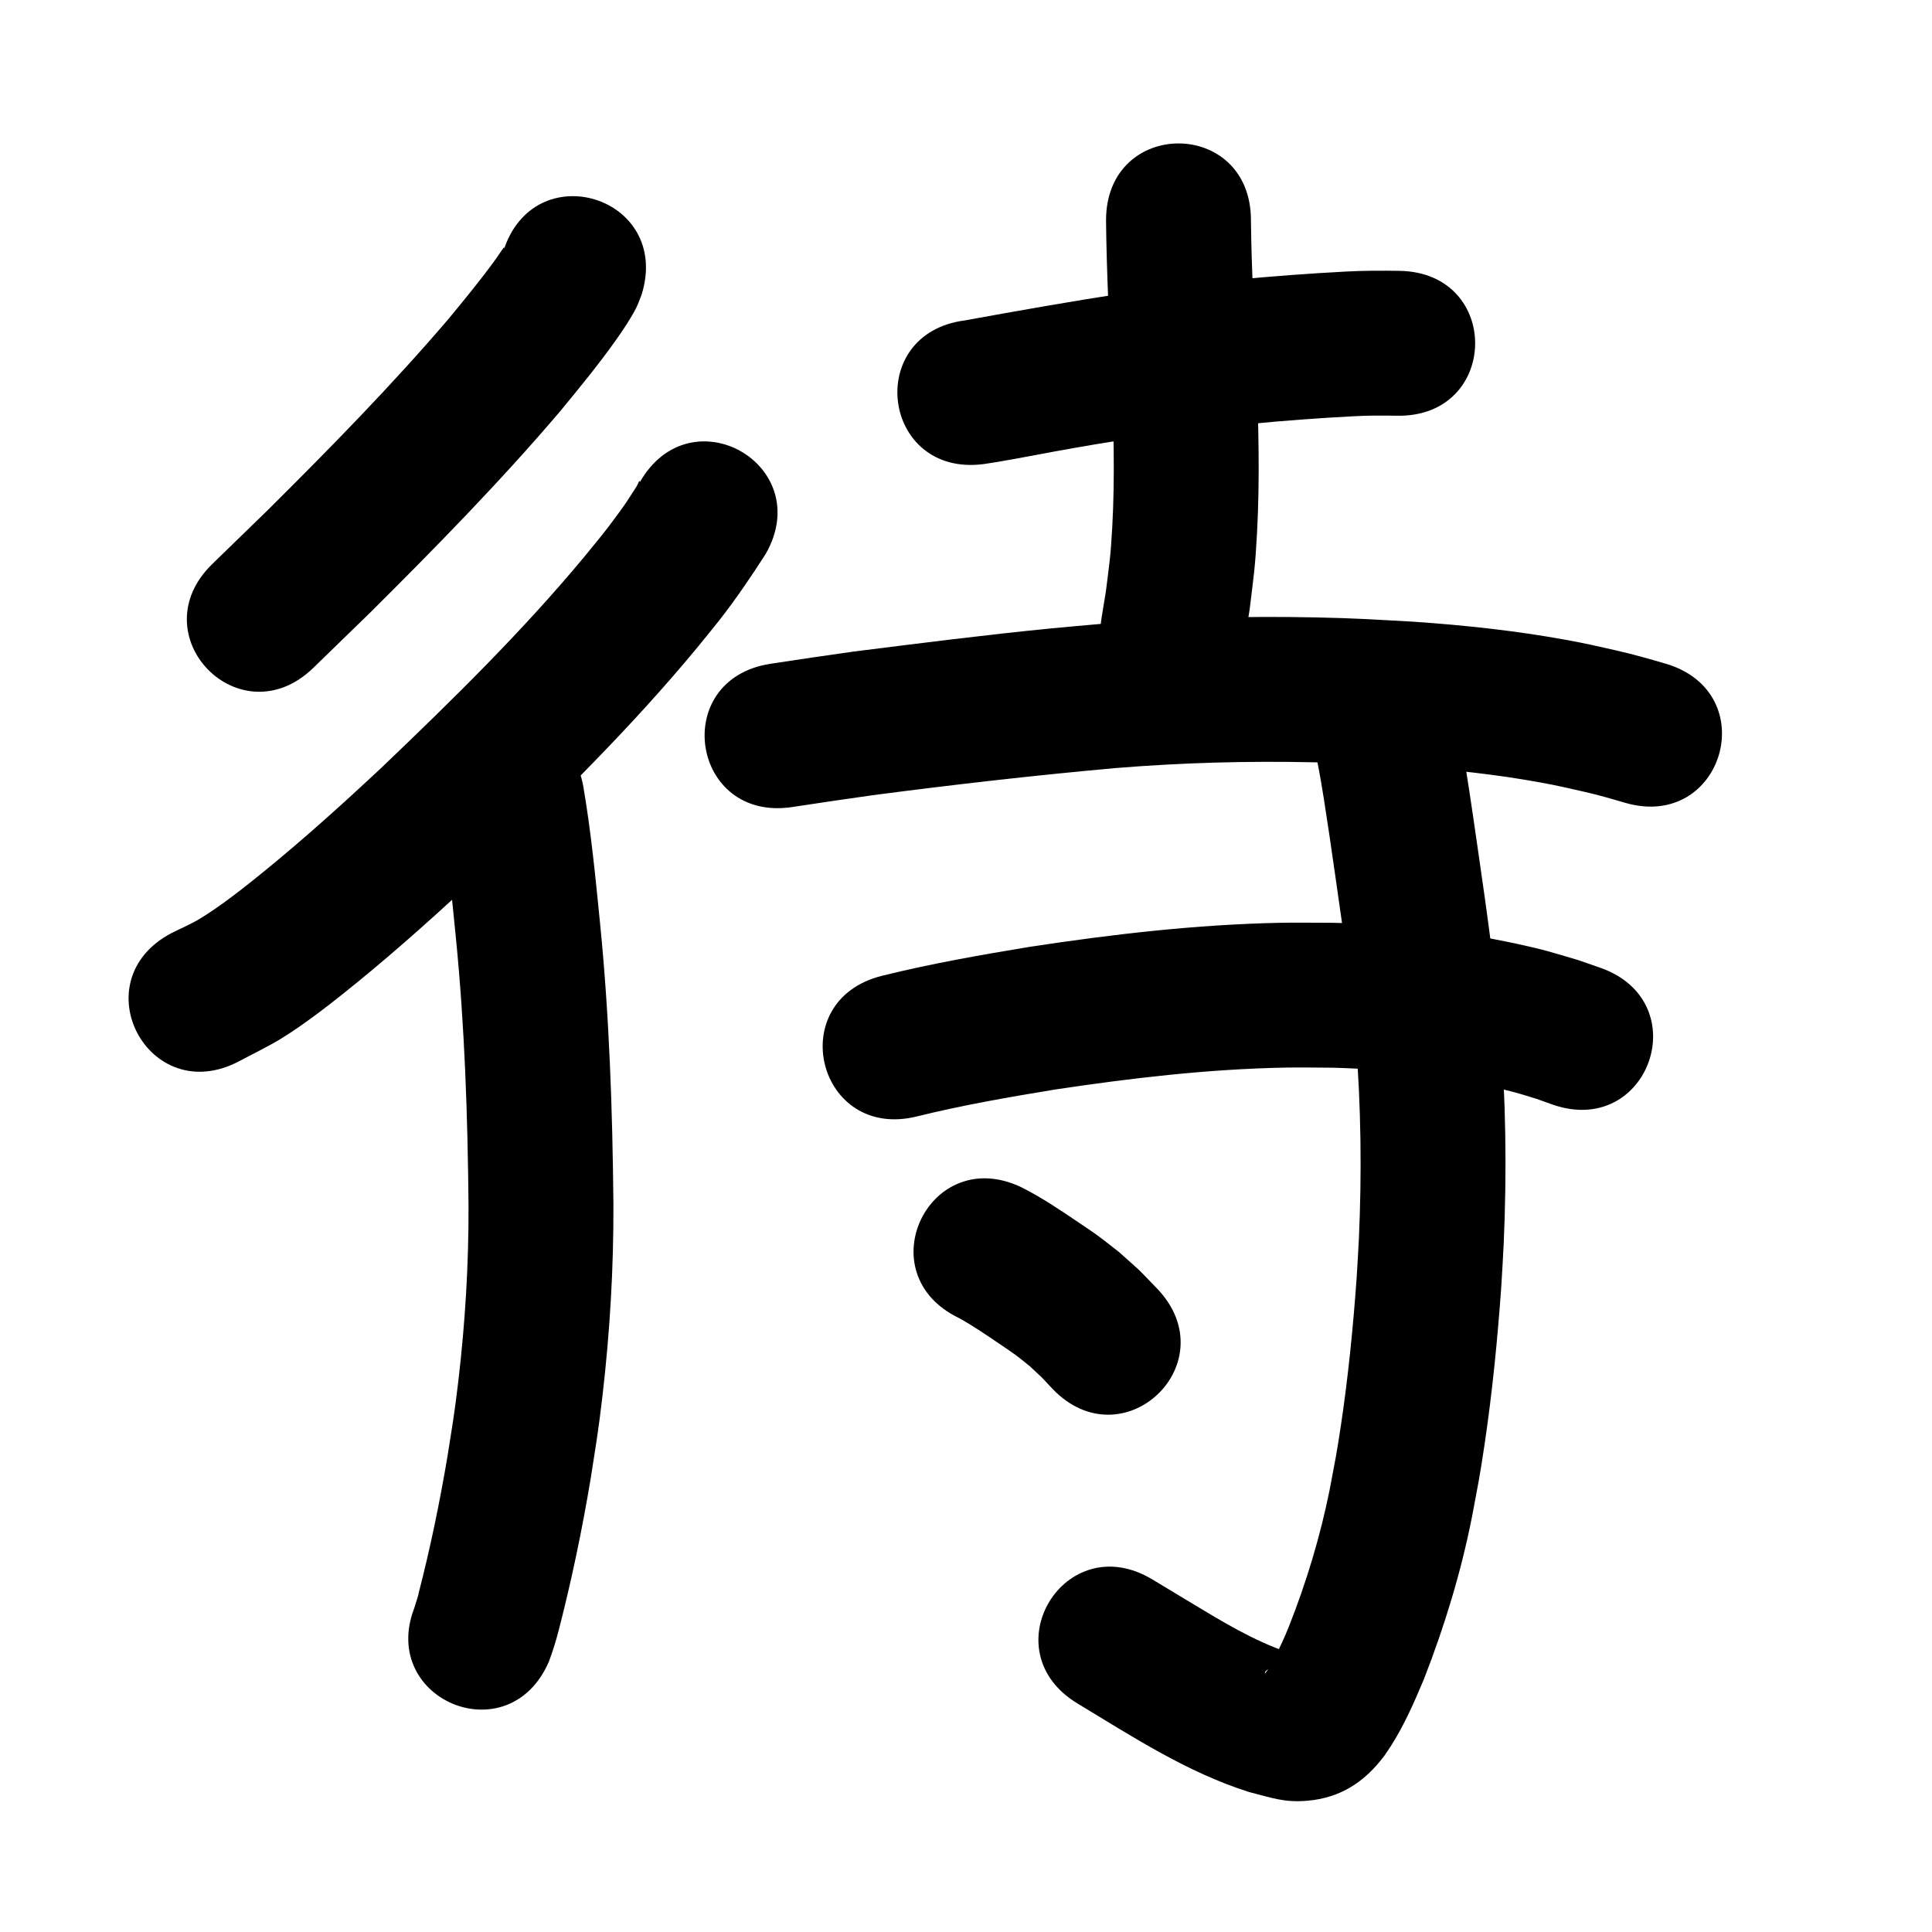 <?xml version="1.0" ?>
<svg xmlns="http://www.w3.org/2000/svg" width="1000" height="1000">
<path d="m 260.474,130.246 c 0.193,-0.671 0.532,-1.316 0.578,-2.013 0.01,-0.154 -0.358,-0.023 -0.452,0.1 -1.321,1.733 -2.449,3.606 -3.722,5.375 -7.85,10.914 -16.384,21.237 -24.933,31.605 -29.416,34.397 -61.163,66.713 -93.246,98.604 -19.642,19.135 -10.07,9.835 -28.714,27.902 -38.085,36.905 14.107,90.766 52.192,53.861 v 0 c 18.974,-18.386 9.17,-8.861 29.405,-28.58 33.835,-33.654 67.31,-67.76 98.263,-104.116 9.931,-12.078 19.846,-24.111 28.896,-36.874 3.619,-5.104 7.741,-11.205 10.561,-16.783 1.134,-2.242 1.894,-4.654 2.841,-6.981 15.628,-50.678 -56.042,-72.779 -71.67,-22.101 z"/>
<path d="m 331.21,249.493 c -0.516,-1.42 -0.045,-0.222 -2.388,3.333 -4.699,7.132 -3.743,6.111 -9.002,13.278 -7.604,10.363 -8.324,10.943 -17.114,21.754 -32.318,38.952 -68.523,74.399 -105.075,109.318 -19.839,18.58 -40.045,36.811 -61.126,53.983 -9.637,7.85 -22.562,18.105 -33.456,24.604 -4.558,2.719 -9.479,4.776 -14.219,7.164 -46.962,24.639 -12.117,91.053 34.845,66.414 v 0 c 7.27,-3.913 14.765,-7.436 21.811,-11.739 12.71,-7.763 27.882,-19.733 39.337,-29.082 22.279,-18.181 43.646,-37.465 64.623,-57.121 38.837,-37.125 77.255,-74.859 111.529,-116.322 3.858,-4.774 7.794,-9.487 11.574,-14.323 8.522,-10.904 16.253,-22.362 23.742,-33.986 26.356,-46.02 -38.726,-83.294 -65.082,-37.273 z"/>
<path d="m 228.117,420.43 c 3.62,21.52 5.69,43.279 7.85,64.983 4.566,45.98 6.108,92.175 6.536,138.356 0.133,30.426 -1.716,60.83 -5.27,91.043 -1.982,16.851 -3.08,22.825 -5.674,39.327 -3.987,23.641 -8.839,47.14 -14.841,70.353 0.21,0.67 -4.924,15.335 -1.466,5.814 -21.012,48.693 47.85,78.408 68.862,29.715 v 0 c 2.076,-5.5 3.774,-11.107 5.23,-16.807 6.575,-25.568 11.971,-51.429 16.312,-77.47 2.847,-18.24 4.011,-24.578 6.181,-43.23 3.841,-33.008 5.81,-66.223 5.663,-99.458 -0.47,-48.428 -2.099,-96.87 -6.903,-145.087 -2.369,-23.714 -4.657,-47.485 -8.695,-70.986 -9.507,-52.174 -83.292,-38.728 -73.785,13.445 z"/>
<path d="m 509.042,240.22 c 2.245,-0.345 4.495,-0.657 6.734,-1.036 13.239,-2.239 26.403,-4.912 39.631,-7.216 18.582,-3.236 19.502,-3.272 38.663,-6.203 35.353,-5.05 70.92,-8.452 106.578,-10.316 7.498,-0.414 15.004,-0.403 22.508,-0.267 53.026,0.853 54.232,-74.138 1.206,-74.99 v 0 c -9.22,-0.135 -18.442,-0.147 -27.654,0.361 -38.139,2.018 -76.183,5.635 -113.993,11.077 -27.834,4.269 -55.549,9.159 -83.249,14.204 -52.599,6.772 -43.022,81.158 9.577,74.386 z"/>
<path d="m 572.484,114.017 c 0.265,26.683 1.659,53.337 2.868,79.988 0.994,26.32 1.808,52.703 0.336,79.024 -0.872,15.589 -1.428,18.107 -3.288,33.104 -0.734,4.489 -1.469,8.978 -2.203,13.467 -8.452,52.355 65.589,64.309 74.041,11.954 v 0 c 0.871,-5.457 1.743,-10.914 2.614,-16.371 2.154,-18.024 2.795,-20.981 3.79,-39.512 1.521,-28.335 0.729,-56.731 -0.366,-85.063 -1.158,-25.52 -2.498,-51.041 -2.791,-76.59 0,-53.033 -75,-53.033 -75,0 z"/>
<path d="m 410.167,417.706 c 13.84,-2.084 27.673,-4.193 41.538,-6.11 41.755,-5.47 83.596,-10.256 125.538,-14.031 34.301,-2.819 68.737,-3.758 103.142,-2.999 19.886,0.438 27.439,1.018 47.023,2.11 23.605,1.638 47.181,4.153 70.465,8.429 8.952,1.644 13.659,2.796 22.331,4.76 6.986,1.592 13.871,3.57 20.738,5.602 50.873,14.98 72.059,-56.965 21.186,-71.946 v 0 c -8.423,-2.471 -16.867,-4.88 -25.432,-6.821 -10.571,-2.373 -15.457,-3.574 -26.453,-5.568 -26.008,-4.718 -52.329,-7.546 -78.689,-9.342 -21.111,-1.161 -28.987,-1.767 -50.457,-2.221 -36.891,-0.781 -73.814,0.263 -110.59,3.299 -8.755,0.791 -17.518,1.513 -26.266,2.374 -34.344,3.38 -68.591,7.748 -102.826,12.063 -14.226,1.974 -28.424,4.126 -42.626,6.269 -52.419,8.047 -41.039,82.178 11.38,74.132 z"/>
<path d="m 474.658,577.843 c 23.4,-5.776 47.155,-9.916 70.924,-13.826 39.664,-5.98 79.641,-10.68 119.787,-11.437 8.219,-0.155 16.44,0.043 24.66,0.065 31.827,0.895 63.657,4.57 94.446,12.872 3.688,0.994 7.316,2.196 10.974,3.294 2.667,0.955 5.335,1.91 8.002,2.864 50.03,17.592 74.91,-53.161 24.879,-70.753 v 0 c -3.868,-1.343 -7.736,-2.687 -11.604,-4.03 -14.033,-4.106 -16.965,-5.217 -31.913,-8.441 -31.125,-6.712 -62.866,-10.096 -94.688,-10.807 -9.267,-9.3e-4 -18.536,-0.194 -27.802,-0.003 -43.215,0.893 -86.251,5.899 -128.945,12.374 -25.764,4.258 -51.512,8.767 -76.873,15.056 -51.456,12.835 -33.304,85.606 18.152,72.77 z"/>
<path d="m 681.956,394.807 c 2.505,12.662 4.308,25.498 6.257,38.265 4.066,28.381 8.407,56.745 11.54,85.249 0.729,6.632 1.315,13.28 1.973,19.92 2.757,34.306 3.181,68.803 1.619,103.181 -0.305,6.714 -0.771,13.419 -1.156,20.129 -1.828,25.493 -4.348,50.952 -8.135,76.234 -2.305,15.385 -3.047,18.557 -5.885,33.601 -4.865,24.028 -11.97,47.521 -20.956,70.312 -2.315,5.773 -4.905,11.438 -7.819,16.933 -1.409,2.658 -2.854,5.356 -4.711,7.731 0.166,-1.352 0.059,-1.052 2.119,-2.831 4.505,-3.891 5.361,-3.877 11.038,-5.95 0.826,-0.302 2.834,0.046 2.521,-0.775 -0.432,-1.132 -2.235,-0.937 -3.352,-1.405 -18.352,-6.19 -34.843,-16.368 -51.331,-26.294 -6.393,-3.849 -12.78,-7.71 -19.17,-11.565 -45.41,-27.394 -84.151,36.825 -38.742,64.219 v 0 c 28.527,17.209 56.764,35.684 88.799,45.8 11.391,2.872 18.029,5.54 30.058,4.504 17.24,-1.485 29.563,-9.667 39.723,-23.01 1.244,-1.849 2.54,-3.663 3.732,-5.546 6.853,-10.829 12.038,-22.651 16.963,-34.441 10.611,-27.197 19.154,-55.166 24.838,-83.83 3.133,-16.729 3.939,-20.192 6.478,-37.248 4.057,-27.255 6.771,-54.696 8.712,-82.177 0.412,-7.305 0.912,-14.606 1.237,-21.916 1.672,-37.68 1.153,-75.486 -1.946,-113.08 -0.717,-7.175 -1.359,-14.358 -2.15,-21.526 -3.229,-29.27 -7.67,-58.399 -11.854,-87.543 -2.505,-16.403 -4.613,-32.947 -8.728,-49.044 -15.628,-50.678 -87.298,-28.577 -71.67,22.101 z"/>
<path d="m 496.294,682.18 c 7.211,3.955 14.022,8.65 20.824,13.261 2.903,1.968 5.837,3.895 8.66,5.975 2.52,1.857 4.907,3.888 7.36,5.831 8.119,7.625 4.269,3.762 11.58,11.559 36.677,38.305 90.849,-13.565 54.171,-51.87 v 0 c -12.258,-12.638 -5.751,-6.345 -19.594,-18.804 -3.652,-2.823 -7.233,-5.74 -10.956,-8.47 -3.169,-2.324 -6.456,-4.482 -9.71,-6.686 -9.654,-6.538 -19.365,-13.105 -29.789,-18.367 -47.779,-23.014 -80.326,44.556 -32.547,67.57 z"/>
</svg>
